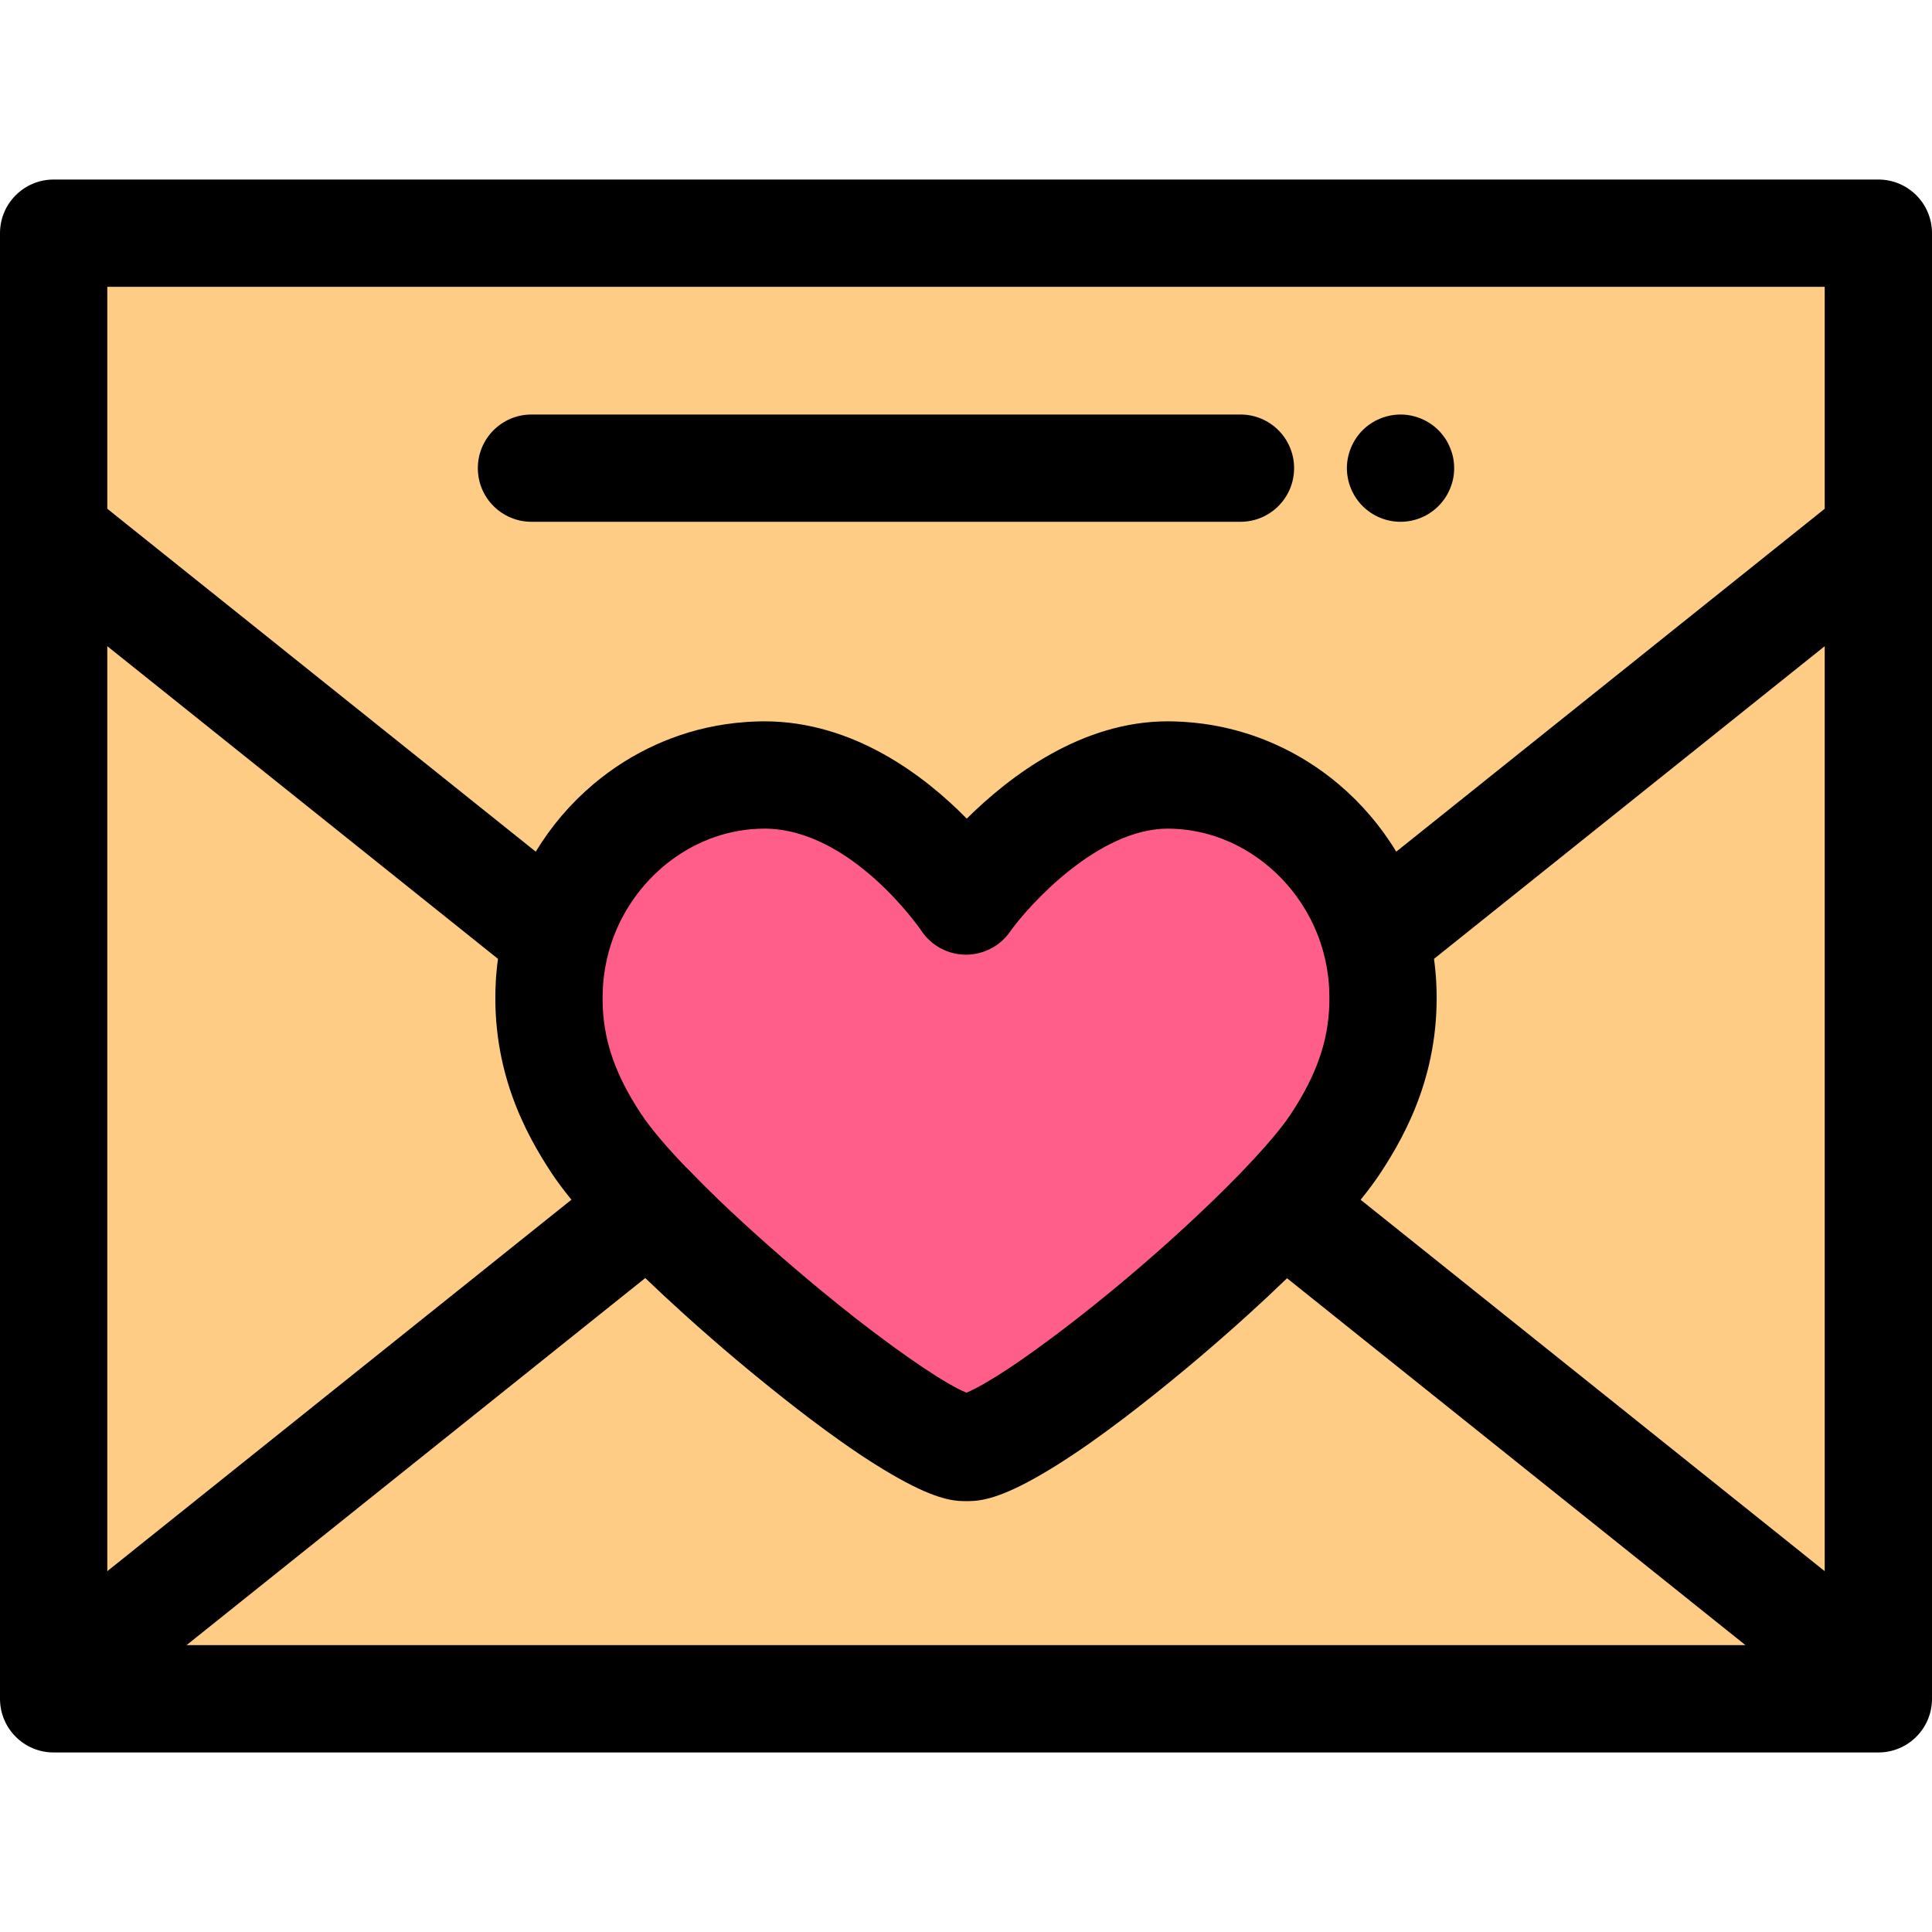 <?xml version="1.0" encoding="iso-8859-1"?>
<!-- Uploaded to: SVG Repo, www.svgrepo.com, Generator: SVG Repo Mixer Tools -->
<svg height="800px" width="800px" version="1.1" id="Layer_1" xmlns="http://www.w3.org/2000/svg" xmlns:xlink="http://www.w3.org/1999/xlink" 
	 viewBox="0 0 512 512" xml:space="preserve">
<path style="fill:#FECC85;" d="M14.216,61.793v388.413h483.569V61.793H14.216z M353.996,302.991
	c-15.695,23.865-83.254,80.613-97.89,80.613c-14.34,0-82.506-56.954-98.097-80.613c-7.802-11.841-13.34-24.915-12.424-42.094
	c1.628-30.408,26.493-55.524,56.943-55.524c31.305,0,53.478,33.405,53.478,33.405s23.505-33.405,53.464-33.405
	c30.452,0,55.319,25.116,56.946,55.524C367.336,278.076,361.815,291.095,353.996,302.991z"/>
<path style="fill:#FF5E8A;" d="M309.469,205.373c-29.959,0-53.464,33.405-53.464,33.405s-22.173-33.405-53.478-33.405
	c-30.45,0-55.315,25.116-56.943,55.524c-0.917,17.179,4.622,30.253,12.424,42.094c15.592,23.657,83.757,80.613,98.097,80.613
	c14.636,0,82.195-56.747,97.89-80.613c7.819-11.895,13.342-24.915,12.421-42.094C364.789,230.488,339.922,205.373,309.469,205.373"
	/>
<path d="M497.784,47.577H14.216C6.365,47.577,0,53.942,0,61.793v79.864v304.304v4.245c0,7.852,6.365,14.216,14.216,14.216h483.568
	c7.852,0,14.216-6.365,14.216-14.216v-4.245V141.659V61.793C512,53.942,505.635,47.577,497.784,47.577z M28.432,171.244
	l103.539,82.862c-0.131,0.975-0.252,1.955-0.345,2.941c-0.102,1.024-0.183,2.054-0.239,3.092
	c-1.251,23.458,7.819,40.155,14.749,50.675c0.34,0.516,0.702,1.043,1.076,1.577c0.104,0.148,0.215,0.3,0.321,0.449
	c0.287,0.404,0.583,0.81,0.889,1.224c0.112,0.152,0.227,0.306,0.343,0.459c0.331,0.441,0.671,0.886,1.021,1.336
	c0.091,0.118,0.182,0.235,0.274,0.353c0.445,0.569,0.903,1.143,1.378,1.724l0,0L28.432,416.375V171.244z M159.78,261.657
	c0.043-0.792,0.109-1.579,0.193-2.361c0.017-0.155,0.04-0.307,0.058-0.461c0.077-0.65,0.163-1.297,0.269-1.938
	c0.018-0.115,0.041-0.23,0.061-0.345c0.121-0.699,0.253-1.395,0.407-2.083c0.011-0.05,0.023-0.098,0.033-0.148
	c0.171-0.758,0.358-1.508,0.566-2.252v-0.001c0.301-1.089,0.644-2.158,1.019-3.209c0.04-0.109,0.081-0.216,0.124-0.324
	c0.041-0.111,0.084-0.22,0.125-0.33c0.269-0.719,0.564-1.423,0.867-2.121c0.335-0.766,0.688-1.523,1.065-2.265
	c0.087-0.173,0.173-0.348,0.263-0.52c0.001-0.003,0.003-0.004,0.004-0.007c0.328-0.627,0.671-1.245,1.026-1.855
	c0.053-0.09,0.108-0.176,0.162-0.266c0.307-0.519,0.621-1.032,0.948-1.538c0.087-0.134,0.178-0.262,0.264-0.394
	c0.303-0.456,0.608-0.91,0.927-1.353c0.108-0.151,0.222-0.299,0.331-0.449c0.307-0.418,0.617-0.833,0.938-1.24
	c0.125-0.158,0.253-0.313,0.38-0.469c0.317-0.391,0.637-0.779,0.965-1.159c0.136-0.158,0.277-0.311,0.415-0.468
	c0.328-0.37,0.661-0.734,1.001-1.092c0.148-0.155,0.299-0.308,0.448-0.461c0.341-0.35,0.688-0.695,1.041-1.032
	c0.155-0.148,0.311-0.294,0.468-0.439c0.358-0.333,0.721-0.661,1.089-0.982c0.159-0.139,0.32-0.276,0.48-0.414
	c0.375-0.318,0.756-0.63,1.142-0.935c0.161-0.128,0.323-0.254,0.486-0.38c0.395-0.304,0.796-0.601,1.201-0.891
	c0.161-0.115,0.321-0.232,0.485-0.344c0.417-0.29,0.839-0.571,1.265-0.847c0.158-0.102,0.314-0.205,0.473-0.304
	c0.444-0.279,0.893-0.546,1.345-0.807c0.148-0.085,0.296-0.173,0.445-0.257c0.473-0.266,0.952-0.522,1.436-0.769
	c0.135-0.07,0.267-0.141,0.404-0.209c0.512-0.256,1.031-0.499,1.554-0.735c0.111-0.05,0.22-0.102,0.331-0.152
	c0.564-0.249,1.134-0.482,1.71-0.705c0.074-0.028,0.145-0.06,0.219-0.088c0.65-0.247,1.305-0.481,1.968-0.695
	c0.192-0.061,0.385-0.122,0.579-0.181h0.001c0.779-0.24,1.567-0.452,2.361-0.645c0.583-0.139,1.169-0.274,1.759-0.388
	c0.155-0.03,0.311-0.057,0.466-0.085c0.21-0.04,0.419-0.081,0.631-0.117c0.911-0.151,1.828-0.276,2.754-0.364
	c0.222-0.021,0.446-0.036,0.67-0.053c0.493-0.038,0.987-0.07,1.483-0.094c0.549-0.023,1.098-0.044,1.649-0.044
	c23.15,0,41.477,26.817,41.633,27.051c2.596,3.911,6.957,6.289,11.652,6.353c4.07,0.047,7.998-1.668,10.726-4.67
	c0.39-0.429,0.755-0.884,1.093-1.363c4.997-7.101,23.407-27.369,41.838-27.369c0.553,0,1.102,0.02,1.649,0.044
	c0.496,0.024,0.989,0.055,1.483,0.094c0.223,0.018,0.446,0.031,0.67,0.053c0.925,0.088,1.844,0.213,2.755,0.364
	c0.318,0.054,0.635,0.115,0.952,0.175c0.047,0.009,0.095,0.017,0.142,0.026c0.591,0.114,1.176,0.249,1.76,0.388
	c0.001,0,0.001,0,0.003,0c0.792,0.193,1.577,0.405,2.353,0.644c0.196,0.06,0.391,0.121,0.586,0.182c0.001,0,0.004,0.001,0.006,0.001
	c0.661,0.215,1.315,0.446,1.962,0.694c0.075,0.028,0.149,0.061,0.223,0.09c0.573,0.222,1.142,0.455,1.705,0.702
	c0.115,0.051,0.227,0.105,0.343,0.156c0.519,0.235,1.035,0.475,1.544,0.729c0.138,0.068,0.273,0.142,0.409,0.212
	c0.481,0.247,0.958,0.5,1.43,0.766c0.152,0.085,0.301,0.175,0.452,0.262c0.449,0.26,0.896,0.527,1.336,0.803
	c0.161,0.101,0.32,0.205,0.479,0.308c0.425,0.274,0.846,0.556,1.261,0.844c0.163,0.114,0.326,0.23,0.488,0.347
	c0.404,0.29,0.802,0.584,1.196,0.889c0.165,0.128,0.33,0.256,0.493,0.387c0.382,0.303,0.761,0.613,1.134,0.93
	c0.164,0.139,0.327,0.279,0.488,0.419c0.367,0.32,0.726,0.645,1.082,0.977c0.158,0.148,0.317,0.294,0.473,0.445
	c0.351,0.337,0.695,0.68,1.035,1.028c0.152,0.155,0.304,0.308,0.454,0.466c0.338,0.355,0.668,0.718,0.994,1.085
	c0.141,0.158,0.283,0.316,0.422,0.475c0.327,0.378,0.645,0.763,0.961,1.153c0.128,0.158,0.259,0.314,0.384,0.473
	c0.32,0.405,0.628,0.819,0.934,1.235c0.111,0.151,0.225,0.3,0.334,0.454c0.317,0.444,0.624,0.897,0.925,1.353
	c0.088,0.132,0.179,0.262,0.266,0.395c0.326,0.502,0.638,1.014,0.944,1.53c0.055,0.092,0.114,0.183,0.168,0.277
	c0.355,0.61,0.699,1.23,1.028,1.858c0,0.001,0.001,0.003,0.001,0.003c0.084,0.162,0.163,0.323,0.245,0.485
	c0.384,0.758,0.745,1.53,1.088,2.313c0,0,0,0,0,0.001c0.297,0.685,0.586,1.376,0.85,2.081c0.087,0.227,0.176,0.455,0.26,0.684
	c0.372,1.041,0.711,2.101,1.011,3.18v0.001c0.208,0.745,0.395,1.497,0.567,2.255c0.011,0.051,0.023,0.101,0.034,0.152
	c0.152,0.688,0.286,1.383,0.407,2.083c0.02,0.117,0.043,0.232,0.061,0.35c0.105,0.641,0.192,1.288,0.269,1.938
	c0.018,0.155,0.043,0.31,0.06,0.465c0.085,0.782,0.152,1.569,0.193,2.364c0.078,1.47,0.101,2.913,0.064,4.336
	c-0.262,9.958-3.419,18.917-10.167,29.186c-0.354,0.537-0.755,1.11-1.184,1.702c-0.155,0.215-0.33,0.442-0.496,0.664
	c-0.286,0.382-0.577,0.771-0.891,1.171c-0.232,0.297-0.476,0.604-0.724,0.913c-0.267,0.334-0.544,0.675-0.83,1.021
	c-0.306,0.371-0.617,0.746-0.943,1.13c-0.235,0.277-0.482,0.563-0.726,0.847c-0.397,0.461-0.793,0.921-1.215,1.399
	c-0.085,0.097-0.179,0.199-0.264,0.296c-1.75,1.97-3.698,4.07-5.824,6.274c-0.028,0.03-0.055,0.058-0.084,0.087
	c-0.365,0.378-0.731,0.758-1.1,1.136c-0.033,0.033-0.067,0.068-0.1,0.101c-0.935,0.957-1.901,1.931-2.894,2.919
	c-0.166,0.165-0.34,0.334-0.508,0.5c-0.871,0.864-1.761,1.737-2.673,2.621c-0.235,0.227-0.476,0.459-0.714,0.688
	c-0.864,0.833-1.742,1.673-2.637,2.522c-0.277,0.262-0.557,0.526-0.837,0.789c-0.881,0.83-1.777,1.666-2.687,2.508
	c-0.296,0.274-0.594,0.549-0.893,0.825c-0.923,0.849-1.859,1.703-2.806,2.56c-0.287,0.26-0.574,0.519-0.863,0.78
	c-0.994,0.894-2,1.791-3.017,2.691c-0.256,0.226-0.51,0.452-0.766,0.68c-1.092,0.962-2.199,1.926-3.314,2.892
	c-0.188,0.162-0.372,0.324-0.562,0.488c-1.297,1.119-2.606,2.236-3.926,3.352c-0.006,0.004-0.011,0.01-0.017,0.014
	c-11.642,9.791-22.901,18.31-31.315,23.907c-2.521,1.658-4.701,2.998-6.539,4.049c-0.08,0.046-0.163,0.095-0.243,0.139
	c-0.353,0.2-0.684,0.382-1.009,0.559c-0.171,0.092-0.338,0.183-0.502,0.27c-0.262,0.139-0.516,0.272-0.758,0.395
	c-0.219,0.111-0.426,0.213-0.63,0.311c-0.175,0.085-0.355,0.175-0.519,0.25c-0.354,0.163-0.688,0.313-0.985,0.434
	c-5.169-2.064-16.306-9.538-29.311-19.657c-2.993-2.349-6.066-4.822-9.162-7.374c-0.006-0.004-0.01-0.009-0.016-0.013
	c-4.626-3.813-9.306-7.805-13.857-11.824c-0.034-0.031-0.07-0.061-0.104-0.092c-4.553-4.025-8.976-8.078-13.082-12.01
	c-2.865-2.768-5.65-5.543-8.301-8.301c-0.193-0.202-0.401-0.382-0.603-0.57c-0.348-0.364-0.68-0.718-1.018-1.076
	c-0.39-0.412-0.778-0.823-1.153-1.228c-0.343-0.368-0.675-0.732-1.007-1.095c-0.377-0.412-0.744-0.819-1.105-1.223
	c-0.291-0.326-0.587-0.654-0.869-0.974c-0.594-0.675-1.173-1.342-1.719-1.992c-0.156-0.186-0.299-0.364-0.452-0.547
	c-0.428-0.515-0.843-1.021-1.238-1.515c-0.192-0.24-0.374-0.475-0.559-0.711c-0.348-0.445-0.681-0.881-0.998-1.309
	c-0.154-0.206-0.31-0.414-0.456-0.616c-0.428-0.59-0.833-1.167-1.198-1.719c-0.011-0.018-0.027-0.038-0.038-0.055
	c-0.962-1.46-1.851-2.894-2.67-4.31c-5.325-9.209-7.641-17.597-7.503-27.011C159.715,263.124,159.74,262.394,159.78,261.657z
	 M49.427,435.99l121.574-97.296c3.332,3.204,6.781,6.407,10.251,9.543c0.027,0.024,0.054,0.05,0.081,0.074
	c1.102,0.994,2.203,1.98,3.305,2.958c0.095,0.084,0.189,0.168,0.283,0.252c1.061,0.94,2.12,1.871,3.176,2.791
	c0.129,0.112,0.257,0.223,0.385,0.336c1.039,0.904,2.076,1.8,3.103,2.681c0.124,0.107,0.247,0.212,0.371,0.317
	c1.039,0.889,2.073,1.767,3.095,2.629c0.087,0.074,0.172,0.145,0.259,0.217c1.062,0.893,2.114,1.771,3.15,2.629
	c0.668,0.553,1.306,1.072,1.959,1.606c0.068,0.055,0.136,0.112,0.205,0.168c0.004,0.003,0.007,0.006,0.011,0.01
	c4.95,4.056,9.459,7.614,13.567,10.73c0.045,0.034,0.091,0.068,0.136,0.104c3.128,2.371,6.025,4.491,8.706,6.379
	c0.216,0.152,0.431,0.304,0.644,0.452c0.526,0.368,1.046,0.731,1.555,1.08c0.267,0.183,0.527,0.361,0.79,0.54
	c0.471,0.321,0.944,0.645,1.4,0.951c0.544,0.365,1.072,0.714,1.596,1.059c0.435,0.286,0.861,0.562,1.284,0.834
	c0.382,0.246,0.763,0.492,1.134,0.728c0.303,0.192,0.599,0.378,0.894,0.562c0.392,0.246,0.779,0.485,1.159,0.716
	c0.254,0.156,0.51,0.313,0.759,0.463c0.483,0.291,0.952,0.57,1.416,0.842c0.134,0.078,0.273,0.163,0.405,0.24
	c0.001,0.001,0.004,0.003,0.006,0.004c11.094,6.511,16.14,7.154,19.107,7.218c0.023,0,0.044,0.001,0.067,0.001
	c0.134,0.003,0.264,0.006,0.39,0.006c0.159,0.001,0.31,0.001,0.452,0.001c0.144,0,0.297,0,0.458-0.001
	c0.124-0.001,0.253-0.004,0.384-0.006c0.027,0,0.053-0.001,0.081-0.001c3.001-0.064,8.09-0.708,19.159-7.185
	c0.192-0.111,0.392-0.232,0.587-0.347c0.407-0.239,0.817-0.482,1.24-0.736c0.273-0.165,0.554-0.337,0.835-0.509
	c0.354-0.218,0.714-0.439,1.079-0.667c0.313-0.195,0.627-0.392,0.948-0.596c0.345-0.219,0.701-0.448,1.056-0.677
	c0.82-0.529,1.666-1.082,2.538-1.665c0.128-0.085,0.25-0.165,0.38-0.252c0.478-0.32,0.972-0.658,1.466-0.995
	c0.239-0.163,0.475-0.323,0.716-0.49c0.525-0.361,1.061-0.734,1.604-1.115c0.192-0.134,0.385-0.272,0.579-0.408
	c2.704-1.905,5.625-4.045,8.781-6.443c0.018-0.014,0.037-0.028,0.055-0.043c4.693-3.568,9.887-7.69,15.683-12.502
	c1.019-0.846,2.054-1.714,3.098-2.594c0.104-0.087,0.206-0.173,0.31-0.26c0.998-0.844,2.007-1.705,3.022-2.576
	c0.144-0.124,0.286-0.246,0.431-0.37c1.009-0.867,2.024-1.749,3.044-2.64c0.144-0.125,0.286-0.25,0.429-0.375
	c1.031-0.903,2.064-1.815,3.101-2.737c0.122-0.108,0.243-0.217,0.365-0.326c1.066-0.95,2.132-1.908,3.197-2.873
	c0.073-0.065,0.144-0.131,0.216-0.196c3.413-3.099,6.805-6.265,10.086-9.435c0.016-0.014,0.031-0.03,0.046-0.044l121.496,97.233
	H49.427V435.99z M483.568,416.375l-122.988-98.429c0.017-0.021,0.034-0.043,0.051-0.064c0.449-0.556,0.886-1.105,1.309-1.649
	c0.1-0.127,0.196-0.253,0.293-0.378c0.343-0.442,0.675-0.88,0.999-1.315c0.119-0.161,0.239-0.32,0.357-0.479
	c0.301-0.408,0.591-0.81,0.874-1.21c0.109-0.155,0.223-0.311,0.331-0.465c0.372-0.532,0.732-1.058,1.07-1.574
	c0.003-0.003,0.004-0.007,0.007-0.01c0-0.001,0.001-0.003,0.003-0.004c6.928-10.54,15.992-27.258,14.736-50.661
	c-0.055-1.039-0.138-2.07-0.24-3.093c-0.094-0.984-0.213-1.959-0.344-2.931c0-0.001,0-0.003,0-0.004l103.541-82.863V416.375z
	 M483.568,134.826L370.02,225.699l0,0c-4.133-6.817-9.326-12.871-15.341-17.937c-0.017-0.014-0.036-0.03-0.053-0.044
	c-5.005-4.207-10.573-7.722-16.569-10.419c-0.028-0.013-0.058-0.026-0.087-0.038c-1.176-0.526-2.367-1.021-3.574-1.484
	c-0.023-0.009-0.046-0.018-0.068-0.027c-4.942-1.886-10.136-3.227-15.517-3.951h-0.001c-0.088-0.013-0.178-0.023-0.266-0.033
	c-1.369-0.179-2.748-0.317-4.14-0.415c-0.216-0.017-0.434-0.036-0.65-0.048h-0.001c-0.522-0.031-1.046-0.057-1.571-0.077
	c-0.9-0.038-1.804-0.068-2.712-0.068c-22.766,0-41.774,14.385-53.269,25.792c-11.273-11.465-30.08-25.792-53.673-25.792
	c-0.91,0-1.813,0.028-2.712,0.068c-0.525,0.02-1.048,0.045-1.571,0.077h-0.001c-0.229,0.014-0.455,0.033-0.682,0.051
	c-6.945,0.492-13.622,2.003-19.891,4.397c-0.02,0.007-0.04,0.016-0.06,0.023c-1.21,0.463-2.404,0.96-3.584,1.487
	c-0.027,0.011-0.053,0.023-0.08,0.036c-5.998,2.695-11.568,6.212-16.573,10.42c-0.017,0.014-0.036,0.03-0.053,0.044
	c-6.016,5.065-11.208,11.121-15.342,17.938l0,0L28.432,134.826V76.01h455.135V134.826z"/>
<path d="M328.734,138.282H140.847c-7.852,0-14.216-6.365-14.216-14.216s6.365-14.216,14.216-14.216h187.887
	c7.852,0,14.216,6.365,14.216,14.216S336.585,138.282,328.734,138.282z"/>
<path d="M371.152,138.277c-0.924,0-1.862-0.085-2.772-0.27s-1.805-0.455-2.658-0.81c-0.867-0.355-1.692-0.796-2.459-1.308
	c-0.782-0.526-1.507-1.123-2.161-1.777c-0.654-0.654-1.251-1.379-1.763-2.161c-0.512-0.768-0.952-1.592-1.308-2.445
	s-0.626-1.749-0.81-2.658c-0.185-0.924-0.284-1.848-0.284-2.786c0-0.924,0.1-1.848,0.284-2.772c0.185-0.91,0.455-1.805,0.81-2.658
	c0.355-0.853,0.796-1.692,1.308-2.459c0.512-0.768,1.109-1.507,1.763-2.161c0.654-0.654,1.379-1.251,2.161-1.763
	c0.768-0.512,1.592-0.952,2.459-1.308c0.853-0.355,1.749-0.626,2.658-0.81c1.834-0.37,3.725-0.37,5.559,0
	c0.896,0.185,1.791,0.455,2.658,0.81c0.853,0.355,1.677,0.796,2.445,1.308c0.782,0.512,1.507,1.109,2.161,1.763
	c0.654,0.654,1.251,1.393,1.777,2.161c0.512,0.768,0.938,1.606,1.294,2.459c0.355,0.853,0.64,1.749,0.825,2.658
	c0.185,0.924,0.27,1.848,0.27,2.772c0,0.938-0.085,1.862-0.27,2.786c-0.185,0.91-0.469,1.805-0.825,2.658s-0.782,1.678-1.294,2.445
	c-0.526,0.782-1.123,1.507-1.777,2.161c-0.654,0.654-1.379,1.251-2.161,1.777c-0.768,0.512-1.592,0.952-2.445,1.308
	c-0.867,0.355-1.763,0.626-2.658,0.81C373.014,138.191,372.076,138.277,371.152,138.277z"/>
</svg>